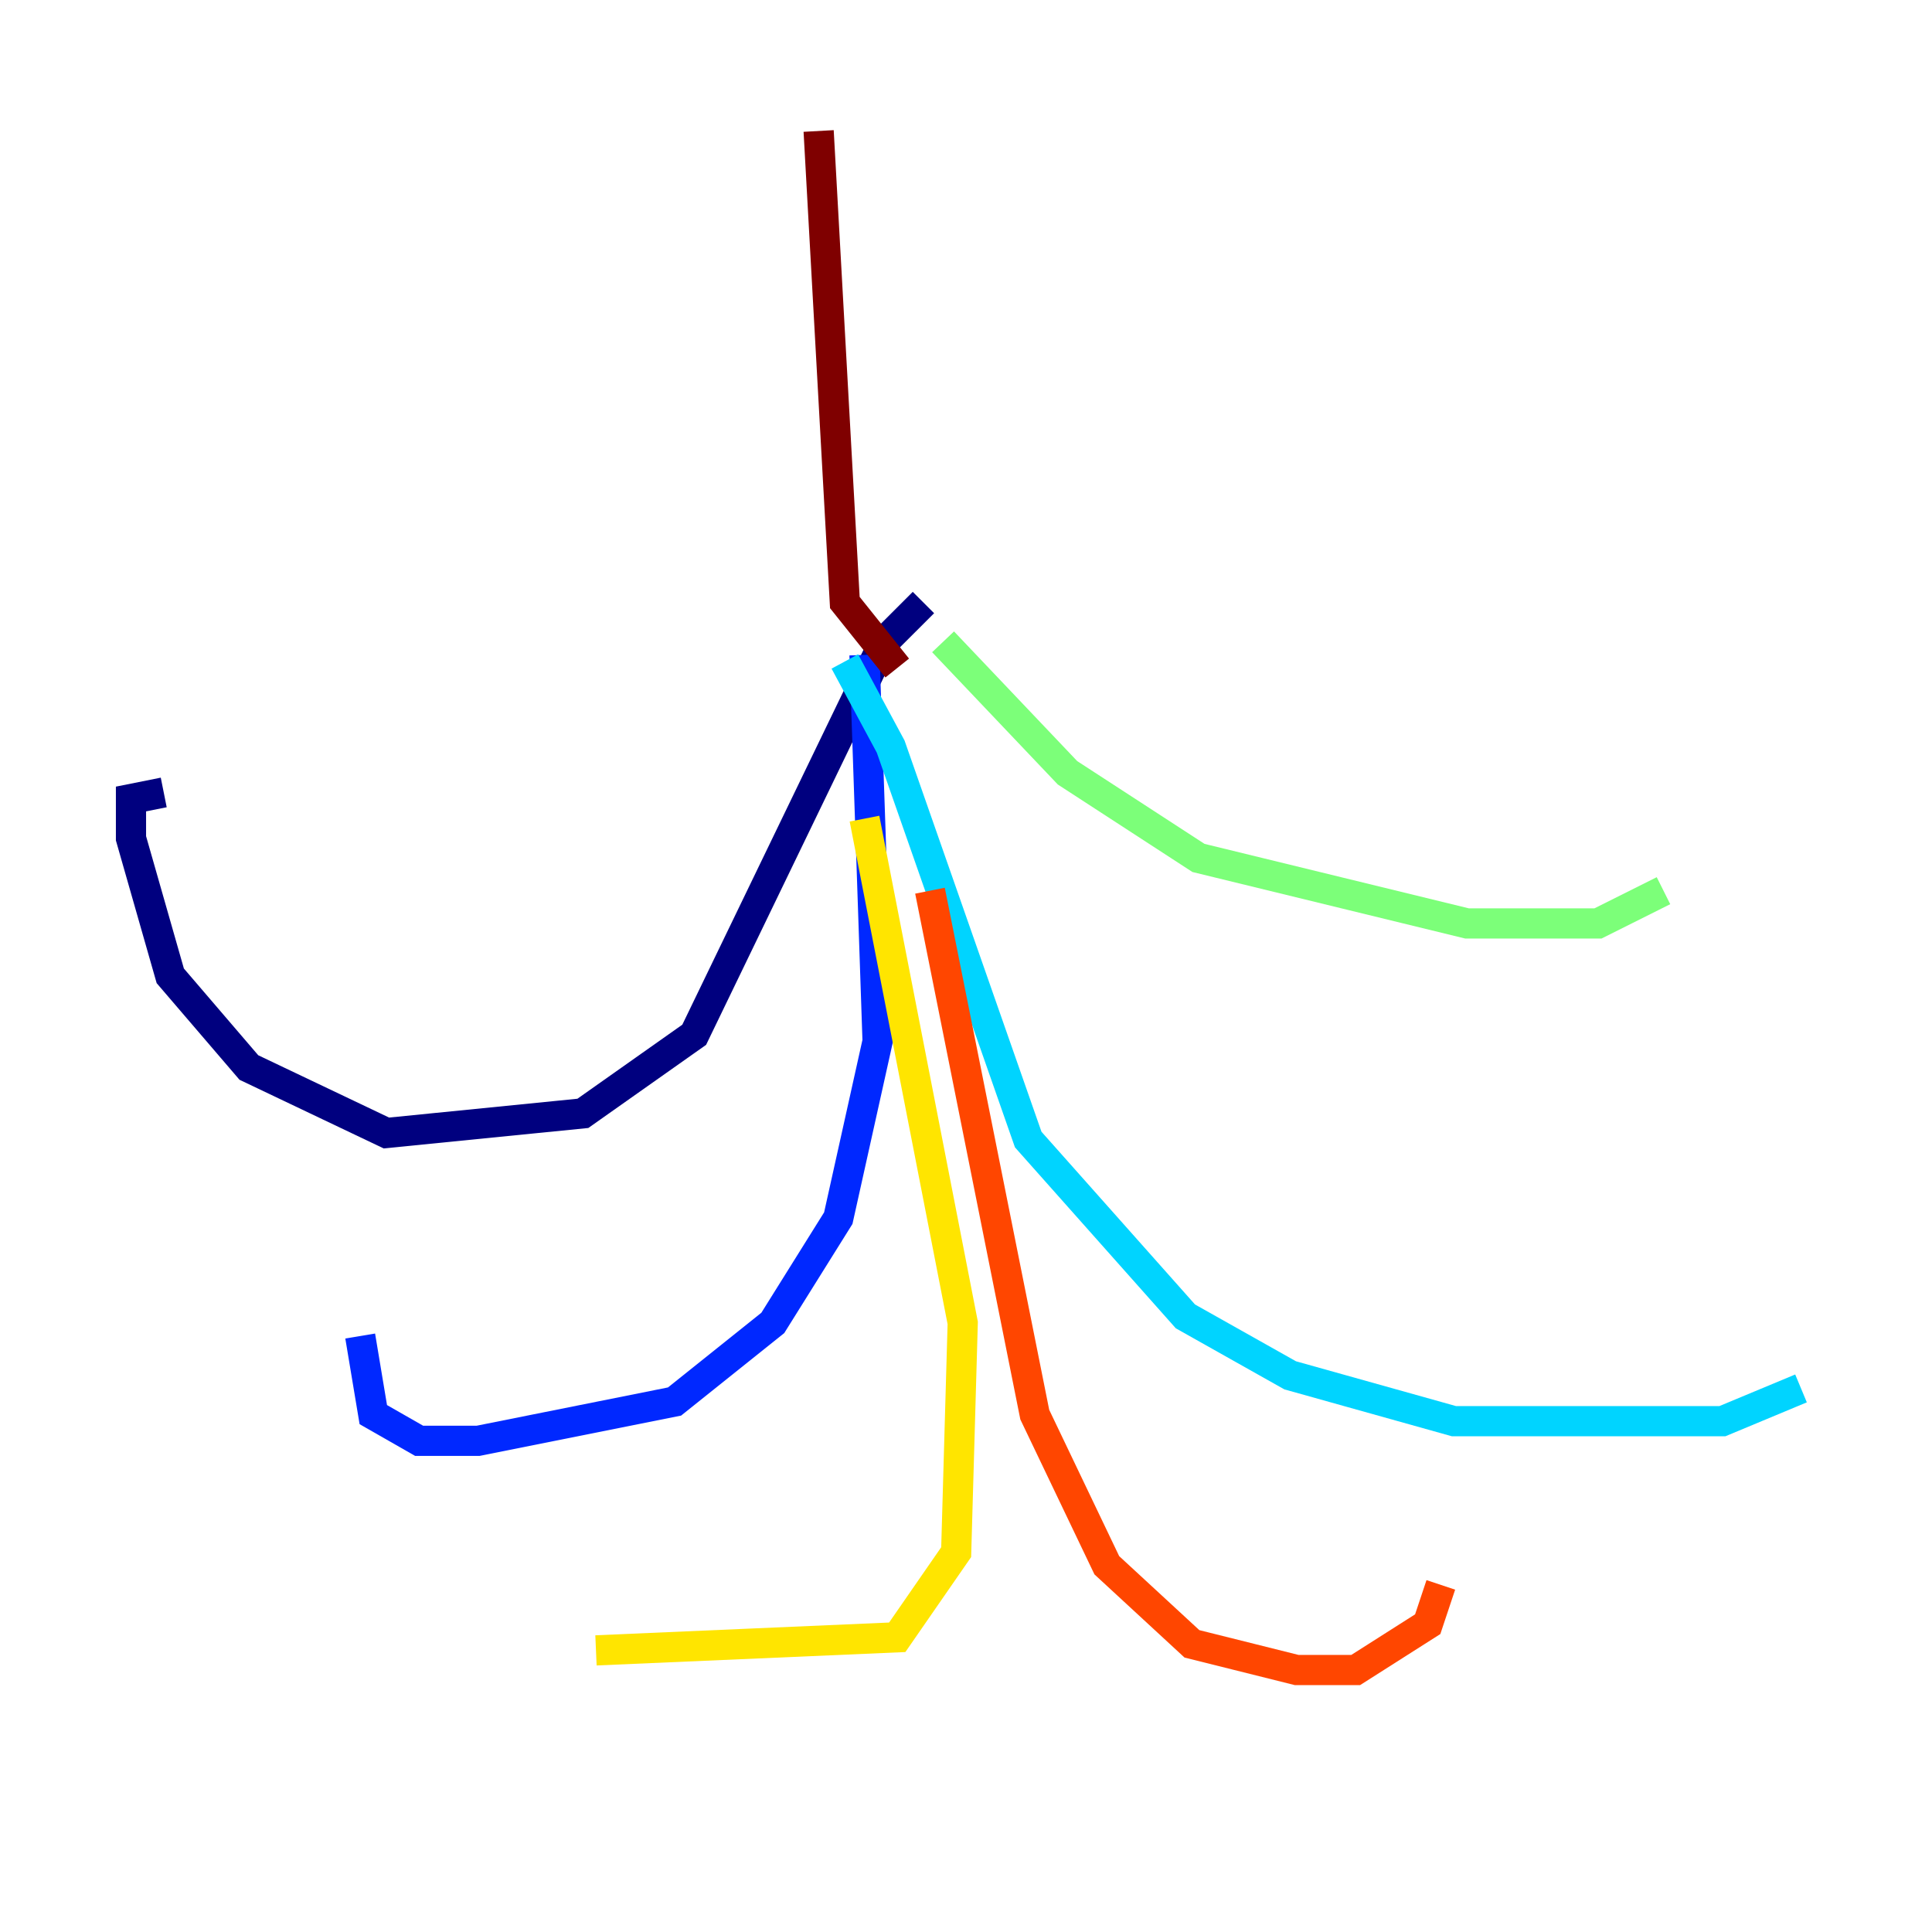 <?xml version="1.0" encoding="utf-8" ?>
<svg baseProfile="tiny" height="128" version="1.2" viewBox="0,0,128,128" width="128" xmlns="http://www.w3.org/2000/svg" xmlns:ev="http://www.w3.org/2001/xml-events" xmlns:xlink="http://www.w3.org/1999/xlink"><defs /><polyline fill="none" points="61.18,39.919 58.576,42.522 45.993,68.556 38.617,73.763 25.6,75.064 16.488,70.725 11.281,64.651 8.678,55.539 8.678,52.936 10.848,52.502" stroke="#00007f" stroke-width="2" /><polyline fill="none" points="57.275,43.39 58.142,68.99 55.539,80.705 51.2,87.647 44.691,92.854 31.675,95.458 27.77,95.458 24.732,93.722 23.864,88.515" stroke="#0028ff" stroke-width="2" /><polyline fill="none" points="55.973,43.824 59.01,49.464 68.122,75.498 78.536,87.214 85.478,91.119 96.325,94.156 114.115,94.156 119.322,91.986" stroke="#00d4ff" stroke-width="2" /><polyline fill="none" points="62.481,42.522 70.725,51.2 79.403,56.841 97.193,61.18 105.871,61.18 110.21,59.01" stroke="#7cff79" stroke-width="2" /><polyline fill="none" points="57.275,54.237 63.783,87.647 63.349,102.834 59.444,108.475 39.485,109.342" stroke="#ffe500" stroke-width="2" /><polyline fill="none" points="61.614,59.01 68.556,93.722 73.329,103.702 78.969,108.909 85.912,110.644 89.817,110.644 94.59,107.607 95.458,105.003" stroke="#ff4600" stroke-width="2" /><polyline fill="none" points="59.444,44.258 55.973,39.919 54.237,8.678" stroke="#7f0000" stroke-width="2" /></svg>